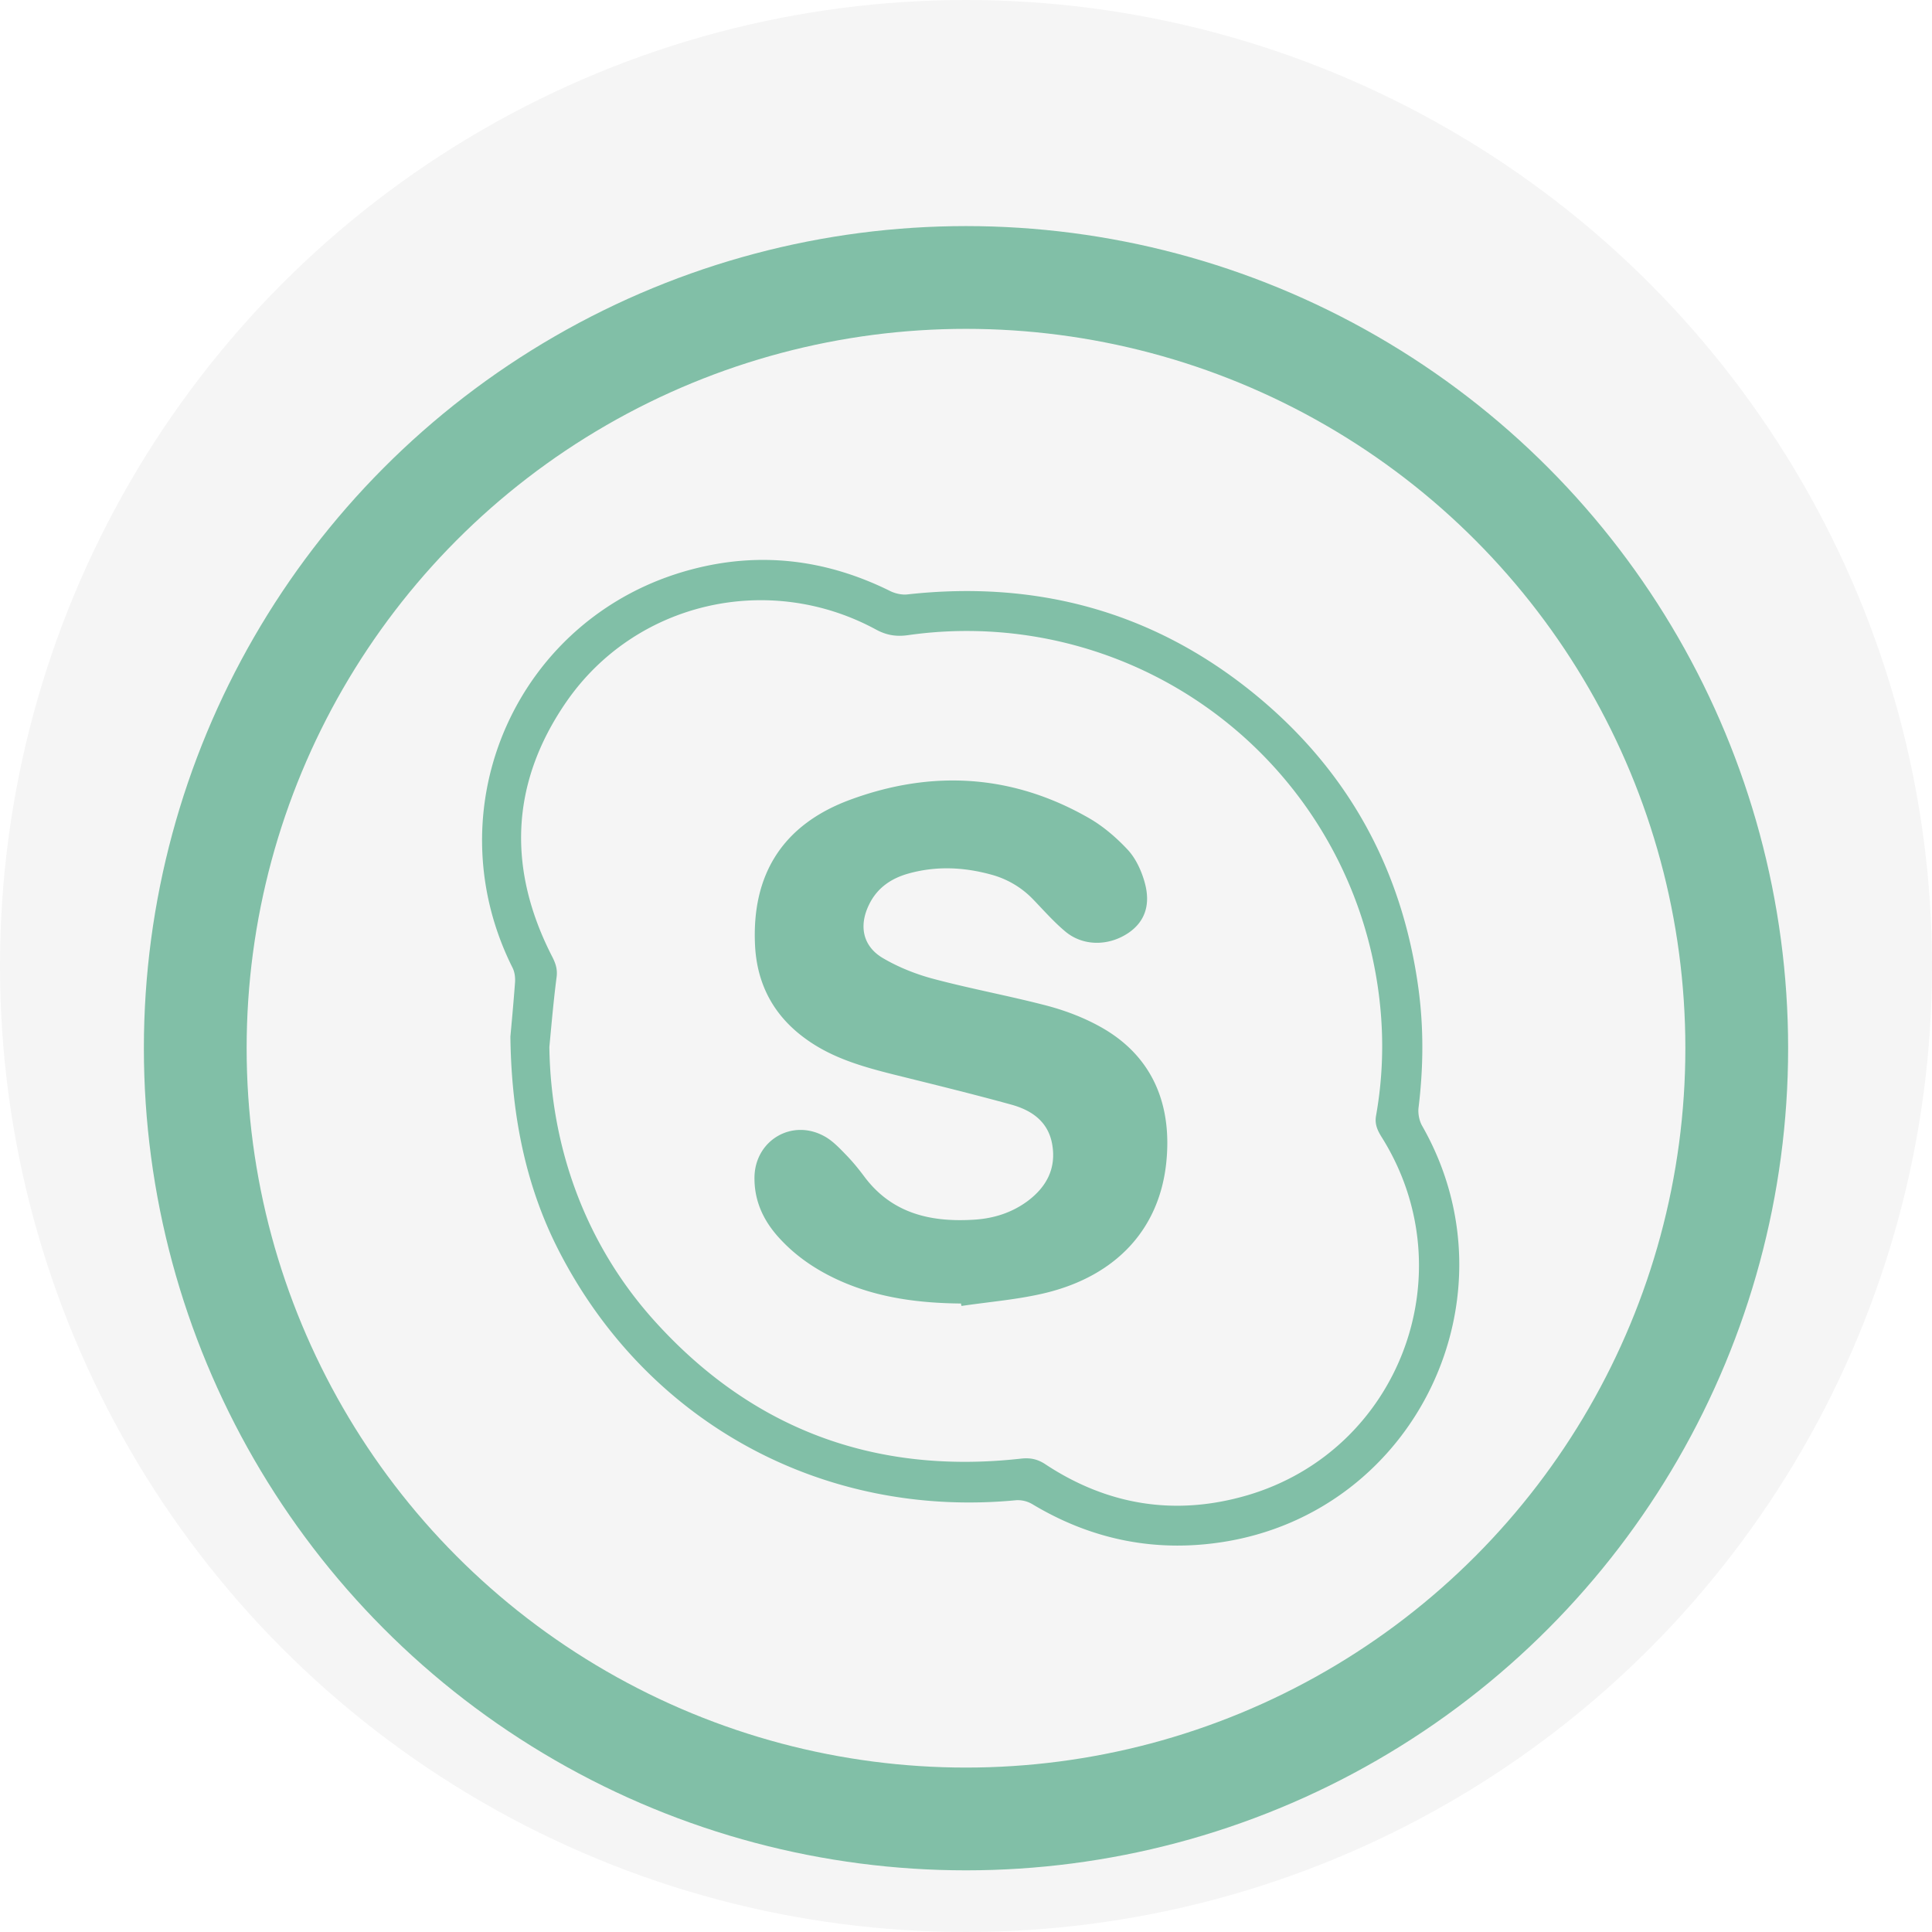 <svg width="94" height="94" fill="none" xmlns="http://www.w3.org/2000/svg"><circle cx="47" cy="47" r="47" fill="#F5F5F5"/><g opacity=".8" filter="url(#a)"><circle cx="47" cy="47" r="37.5" stroke="#64B293" stroke-width="5"/></g><g filter="url(#b)" fill="#81BFA7"><path d="M24.833 46.433c.049-.538.146-1.574.224-2.61.02-.244-.01-.518-.117-.733-3.92-7.819.244-17.143 8.699-19.382 3.343-.889 6.578-.488 9.686 1.056.244.117.557.186.821.157 6.255-.694 11.905.81 16.811 4.779 4.574 3.704 7.253 8.523 8.054 14.377.264 1.936.244 3.861.01 5.796-.04.294.029.655.176.91 4.72 8.278-.284 18.765-9.696 20.241-3.304.518-6.412-.117-9.285-1.847a1.403 1.403 0 0 0-.763-.186c-9.451.91-18.052-3.812-22.324-12.256-1.466-2.903-2.248-6.265-2.296-10.302Zm1.896.508c.068 4.907 1.769 9.608 5.102 13.312 4.77 5.298 10.76 7.507 17.847 6.715.44-.049.802.02 1.183.274 3.05 2.013 6.353 2.531 9.842 1.505 7.38-2.18 10.624-10.761 6.578-17.33-.215-.341-.41-.664-.332-1.123.469-2.63.38-5.249-.206-7.859a20.209 20.209 0 0 0-22.577-15.53c-.567.078-1.027 0-1.525-.264-5.22-2.844-11.729-1.369-15.101 3.528-2.727 3.968-2.854 8.152-.655 12.413.157.313.244.596.196.958-.147 1.134-.245 2.267-.352 3.401Z"/><path d="M46.756 59.422c-2.004-.019-3.959-.263-5.816-1.075-1.134-.498-2.15-1.163-2.99-2.072-.773-.83-1.242-1.788-1.242-2.942-.01-1.837 1.828-2.942 3.43-2.033.382.215.714.567 1.027.89.332.342.626.704.909 1.085 1.33 1.759 3.186 2.19 5.249 2.072.977-.05 1.886-.323 2.687-.919.92-.694 1.388-1.593 1.183-2.756-.195-1.105-.997-1.652-1.984-1.926-1.916-.528-3.841-.997-5.767-1.476-1.505-.38-2.98-.801-4.261-1.74-1.535-1.114-2.346-2.638-2.444-4.515-.176-3.46 1.34-5.894 4.633-7.106 3.978-1.466 7.898-1.24 11.622.9.693.4 1.329.948 1.876 1.534.391.42.665 1.017.821 1.574.323 1.134-.01 1.984-.86 2.521-.958.606-2.17.587-3.01-.127-.558-.469-1.046-1.026-1.555-1.554a4.414 4.414 0 0 0-2.033-1.202c-1.348-.371-2.697-.43-4.046-.049-.83.235-1.505.694-1.896 1.496-.518 1.045-.313 2.052.694 2.629.772.45 1.642.792 2.512 1.016 1.818.48 3.685.821 5.503 1.3.87.235 1.74.567 2.531 1.007 2.63 1.456 3.519 3.91 3.206 6.695-.362 3.177-2.434 5.405-5.816 6.246-1.348.332-2.756.44-4.134.645-.02-.03-.02-.078-.03-.117Z"/></g><defs><filter id="a" x="7" y="7" width="80" height="82" filterUnits="userSpaceOnUse" color-interpolation-filters="sRGB"><feFlood flood-opacity="0" result="BackgroundImageFix"/><feBlend in="SourceGraphic" in2="BackgroundImageFix" result="shape"/><feColorMatrix in="SourceAlpha" values="0 0 0 0 0 0 0 0 0 0 0 0 0 0 0 0 0 0 127 0" result="hardAlpha"/><feOffset dy="4"/><feGaussianBlur stdDeviation="1"/><feComposite in2="hardAlpha" operator="arithmetic" k2="-1" k3="1"/><feColorMatrix values="0 0 0 0 0 0 0 0 0 0 0 0 0 0 0 0 0 0 0.25 0"/><feBlend in2="shape" result="effect1_innerShadow_5_100"/></filter><filter id="b" x="23.456" y="23.242" width="47.544" height="49.957" filterUnits="userSpaceOnUse" color-interpolation-filters="sRGB"><feFlood flood-opacity="0" result="BackgroundImageFix"/><feBlend in="SourceGraphic" in2="BackgroundImageFix" result="shape"/><feColorMatrix in="SourceAlpha" values="0 0 0 0 0 0 0 0 0 0 0 0 0 0 0 0 0 0 127 0" result="hardAlpha"/><feOffset dy="4"/><feGaussianBlur stdDeviation="1"/><feComposite in2="hardAlpha" operator="arithmetic" k2="-1" k3="1"/><feColorMatrix values="0 0 0 0 0 0 0 0 0 0 0 0 0 0 0 0 0 0 0.25 0"/><feBlend in2="shape" result="effect1_innerShadow_5_100"/></filter></defs></svg>